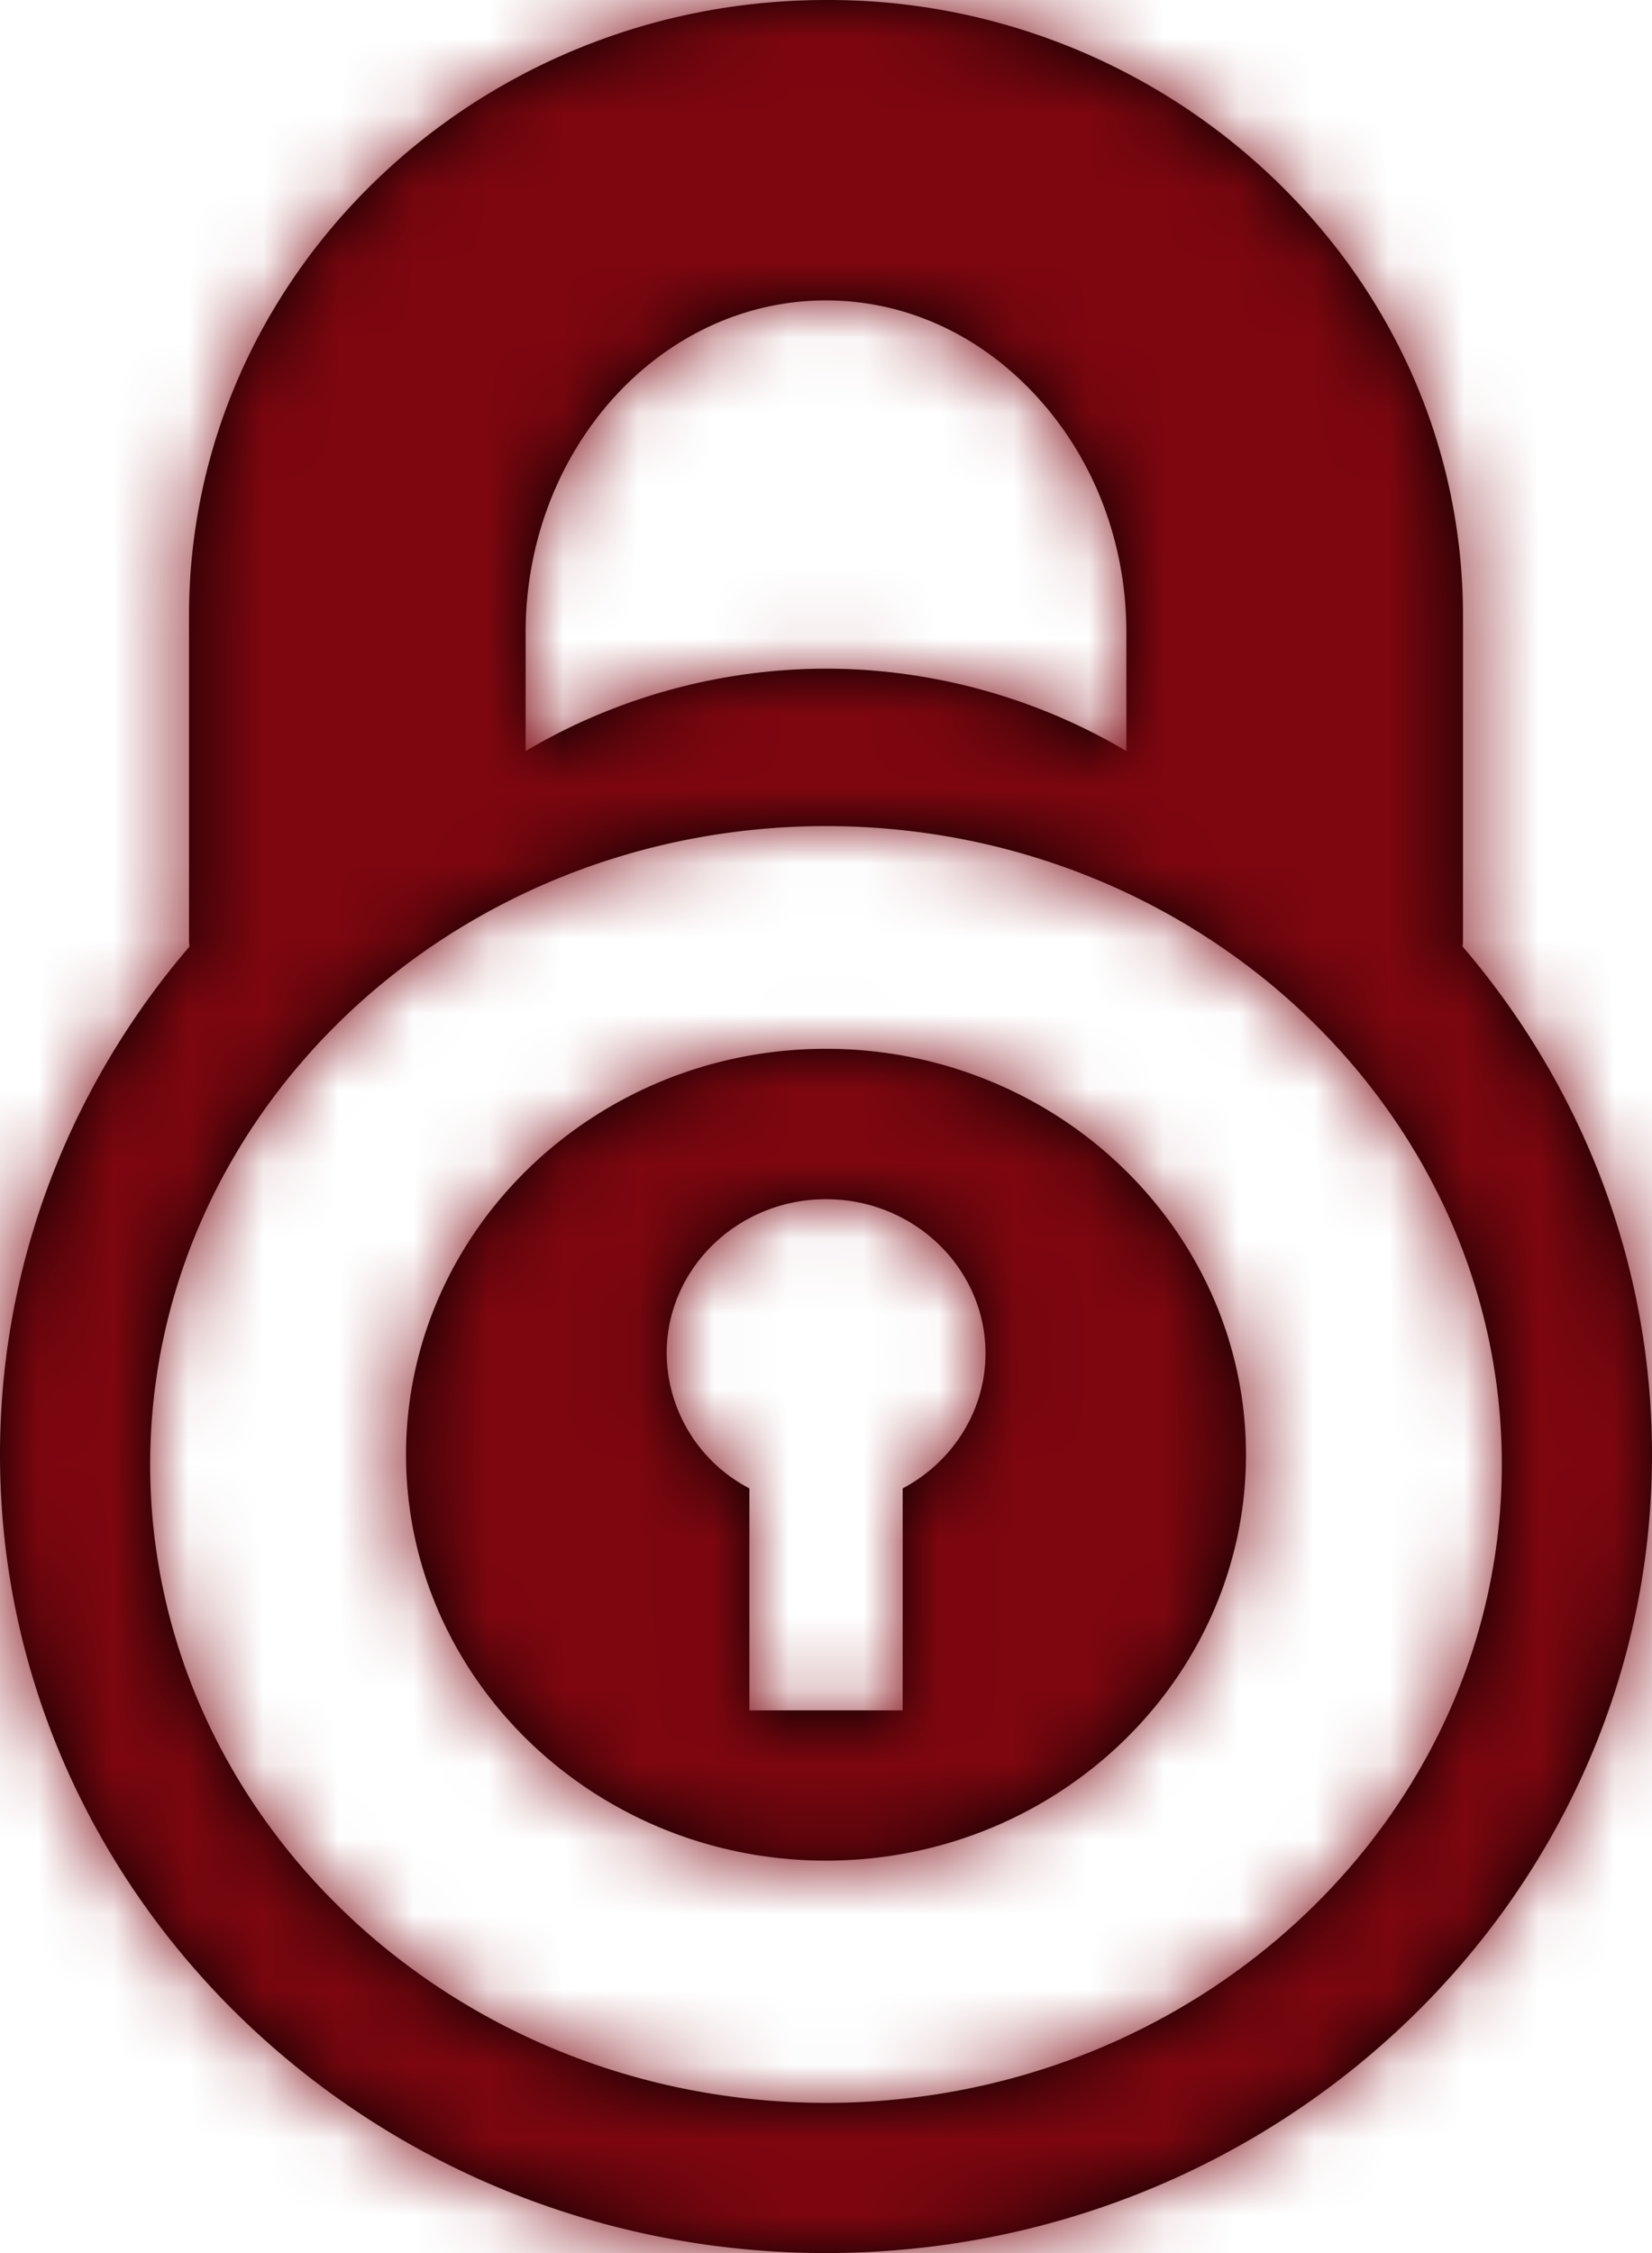 <svg xmlns="http://www.w3.org/2000/svg" xmlns:xlink="http://www.w3.org/1999/xlink" width="22" height="30" viewBox="0 0 22 30">
    <defs>
        <path id="a" d="M19.479 12.605c0-.028.004-.054.004-.083V8.198c0-2.184-.884-4.24-2.49-5.792A8.572 8.572 0 0 0 11 0C6.322 0 2.517 3.677 2.517 8.198v4.324c0 .029.004.055.004.084C.947 14.446 0 16.802 0 19.37 0 25.232 4.934 30 11 30s11-4.768 11-10.63c0-2.568-.947-4.926-2.52-6.764h-.001zM10.999 4c1.064 0 2.067.461 2.826 1.3C14.583 6.137 15 7.246 15 8.42V10a7.887 7.887 0 0 0-4-1.097A7.898 7.898 0 0 0 7 10V8.42C7 5.983 8.795 4 11 4zM11 28c-4.963 0-9-3.813-9-8.5 0-4.687 4.038-8.5 9-8.5s9 3.813 9 8.5c0 4.687-4.038 8.5-9 8.5zm0-14.035c-3.084 0-5.593 2.425-5.593 5.405 0 2.98 2.509 5.405 5.593 5.405s5.593-2.424 5.593-5.405c0-2.98-2.509-5.405-5.593-5.405zm1.021 5.853v2.956H9.98v-2.956a2.043 2.043 0 0 1-1.102-1.798c0-1.133.95-2.052 2.123-2.052 1.172 0 2.123.92 2.123 2.052 0 .775-.446 1.45-1.102 1.798z"/>
    </defs>
    <g fill="none" fill-rule="evenodd">
        <mask id="b" fill="#fff">
            <use xlink:href="#a"/>
        </mask>
        <use fill="#000" fill-rule="nonzero" xlink:href="#a"/>
        <g fill="#7d060f" fill-rule="nonzero" mask="url(#b)">
            <path d="M-39-35H61V65H-39z"/>
        </g>
    </g>
</svg>
